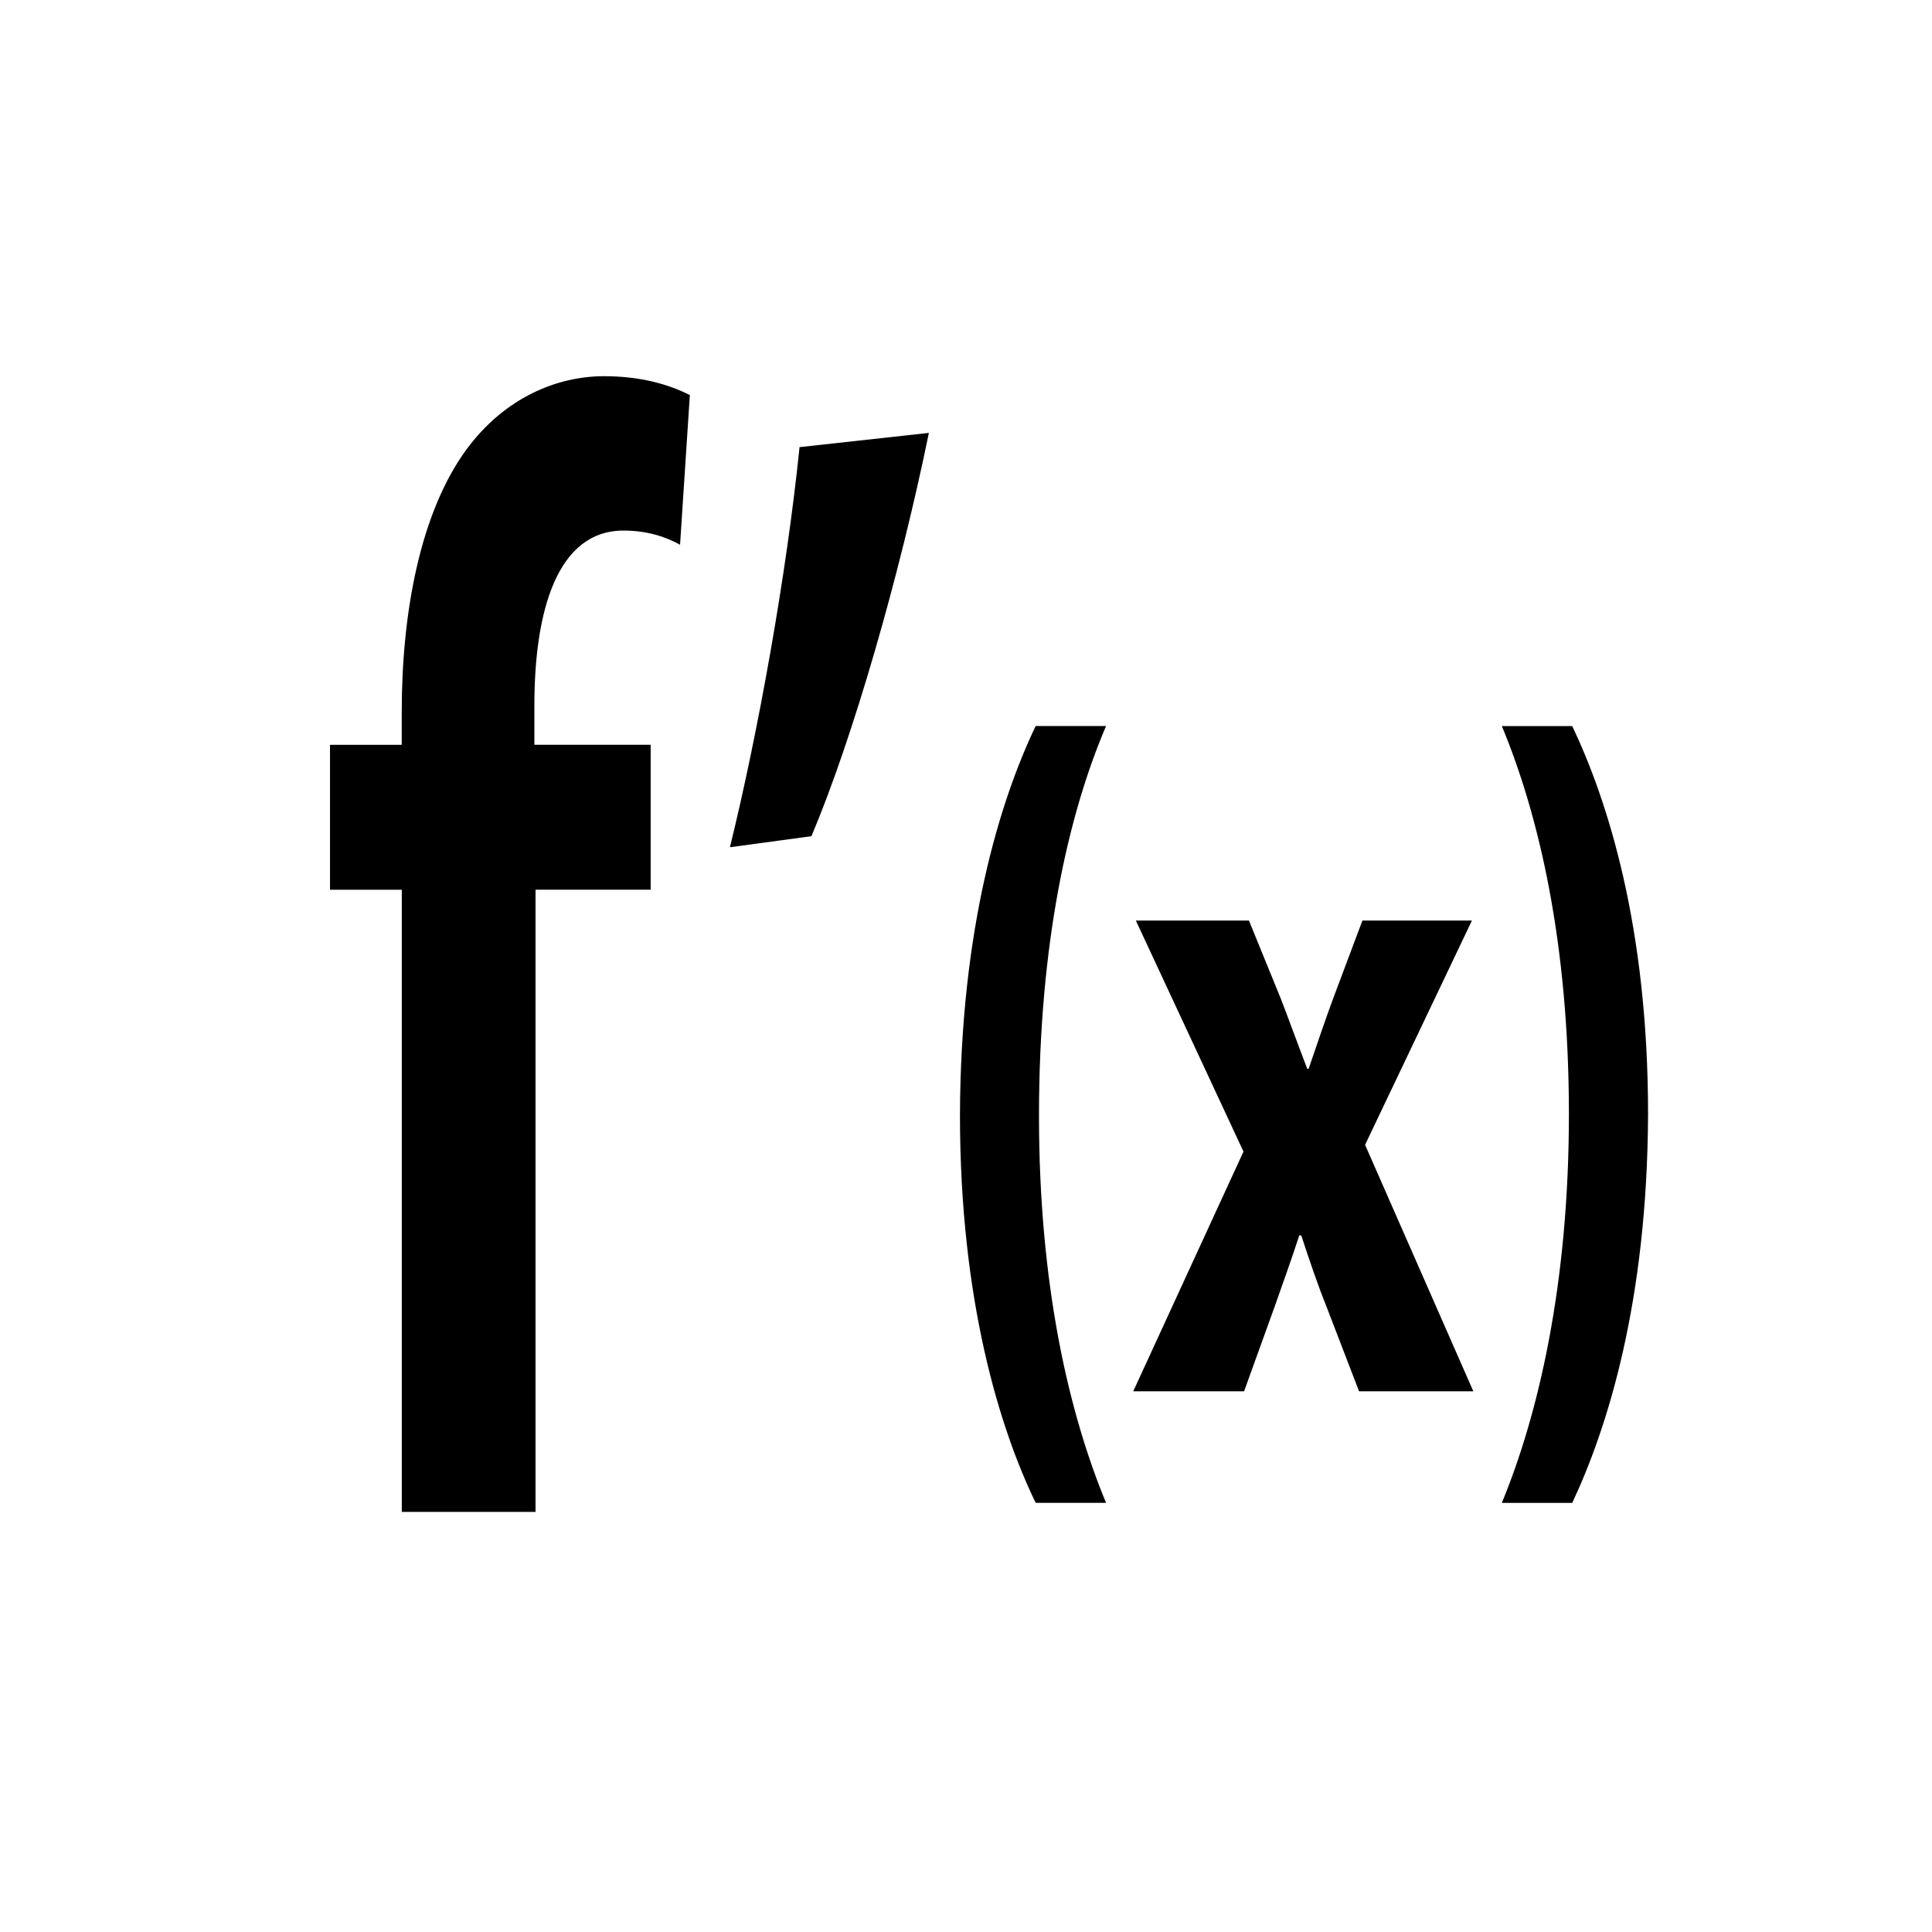<?xml version="1.0" encoding="utf-8"?>
<!-- Generator: Adobe Illustrator 16.0.0, SVG Export Plug-In . SVG Version: 6.00 Build 0)  -->
<!DOCTYPE svg PUBLIC "-//W3C//DTD SVG 1.1//EN" "http://www.w3.org/Graphics/SVG/1.1/DTD/svg11.dtd">
<svg version="1.1" id="Layer_1" xmlns="http://www.w3.org/2000/svg" xmlns:xlink="http://www.w3.org/1999/xlink" x="0px" y="0px"
	 width="32px" height="32px" viewBox="0 0 32 32" enable-background="new 0 0 32 32" xml:space="preserve">
<g>
	<path fill="none" stroke="#00A14B" stroke-width="1.5" stroke-miterlimit="10" d="M9.085,25.873"/>
</g>
<g>
	<path d="M6.655,25.043V14.737H5.466v-2.4h1.188v-0.548c0-1.644,0.306-3.288,1.063-4.332c0.648-0.887,1.53-1.226,2.287-1.226
		c0.594,0,1.062,0.13,1.422,0.313l-0.162,2.479c-0.234-0.13-0.54-0.235-0.937-0.235c-1.098,0-1.476,1.331-1.476,2.896v0.652h1.926
		v2.4H8.87v10.306H6.655z"/>
	<path d="M15.385,7.17c-0.486,2.375-1.261,5.062-1.945,6.68l-1.35,0.183c0.468-1.905,0.937-4.514,1.153-6.627L15.385,7.17z"/>
	<path d="M18.32,12.025c-0.627,1.467-1.111,3.604-1.111,6.457c0,2.807,0.496,4.928,1.111,6.41h-1.166
		c-0.594-1.227-1.254-3.348-1.254-6.426c0.011-3.093,0.66-5.198,1.254-6.441H18.32z"/>
	<path d="M20.686,15.246l0.527,1.292c0.154,0.399,0.297,0.797,0.439,1.164h0.023c0.143-0.414,0.275-0.813,0.418-1.195l0.473-1.26
		h1.814l-1.77,3.715l1.793,4.082h-1.893l-0.539-1.402c-0.154-0.383-0.287-0.781-0.418-1.18h-0.033
		c-0.133,0.414-0.275,0.797-0.408,1.18l-0.506,1.402h-1.836l1.826-3.97l-1.783-3.827H20.686z"/>
	<path d="M24.875,24.893c0.605-1.467,1.111-3.619,1.111-6.441s-0.494-4.943-1.111-6.426h1.166c0.584,1.228,1.256,3.316,1.256,6.426
		c-0.012,3.109-0.672,5.198-1.256,6.441H24.875z"/>
</g>
</svg>
